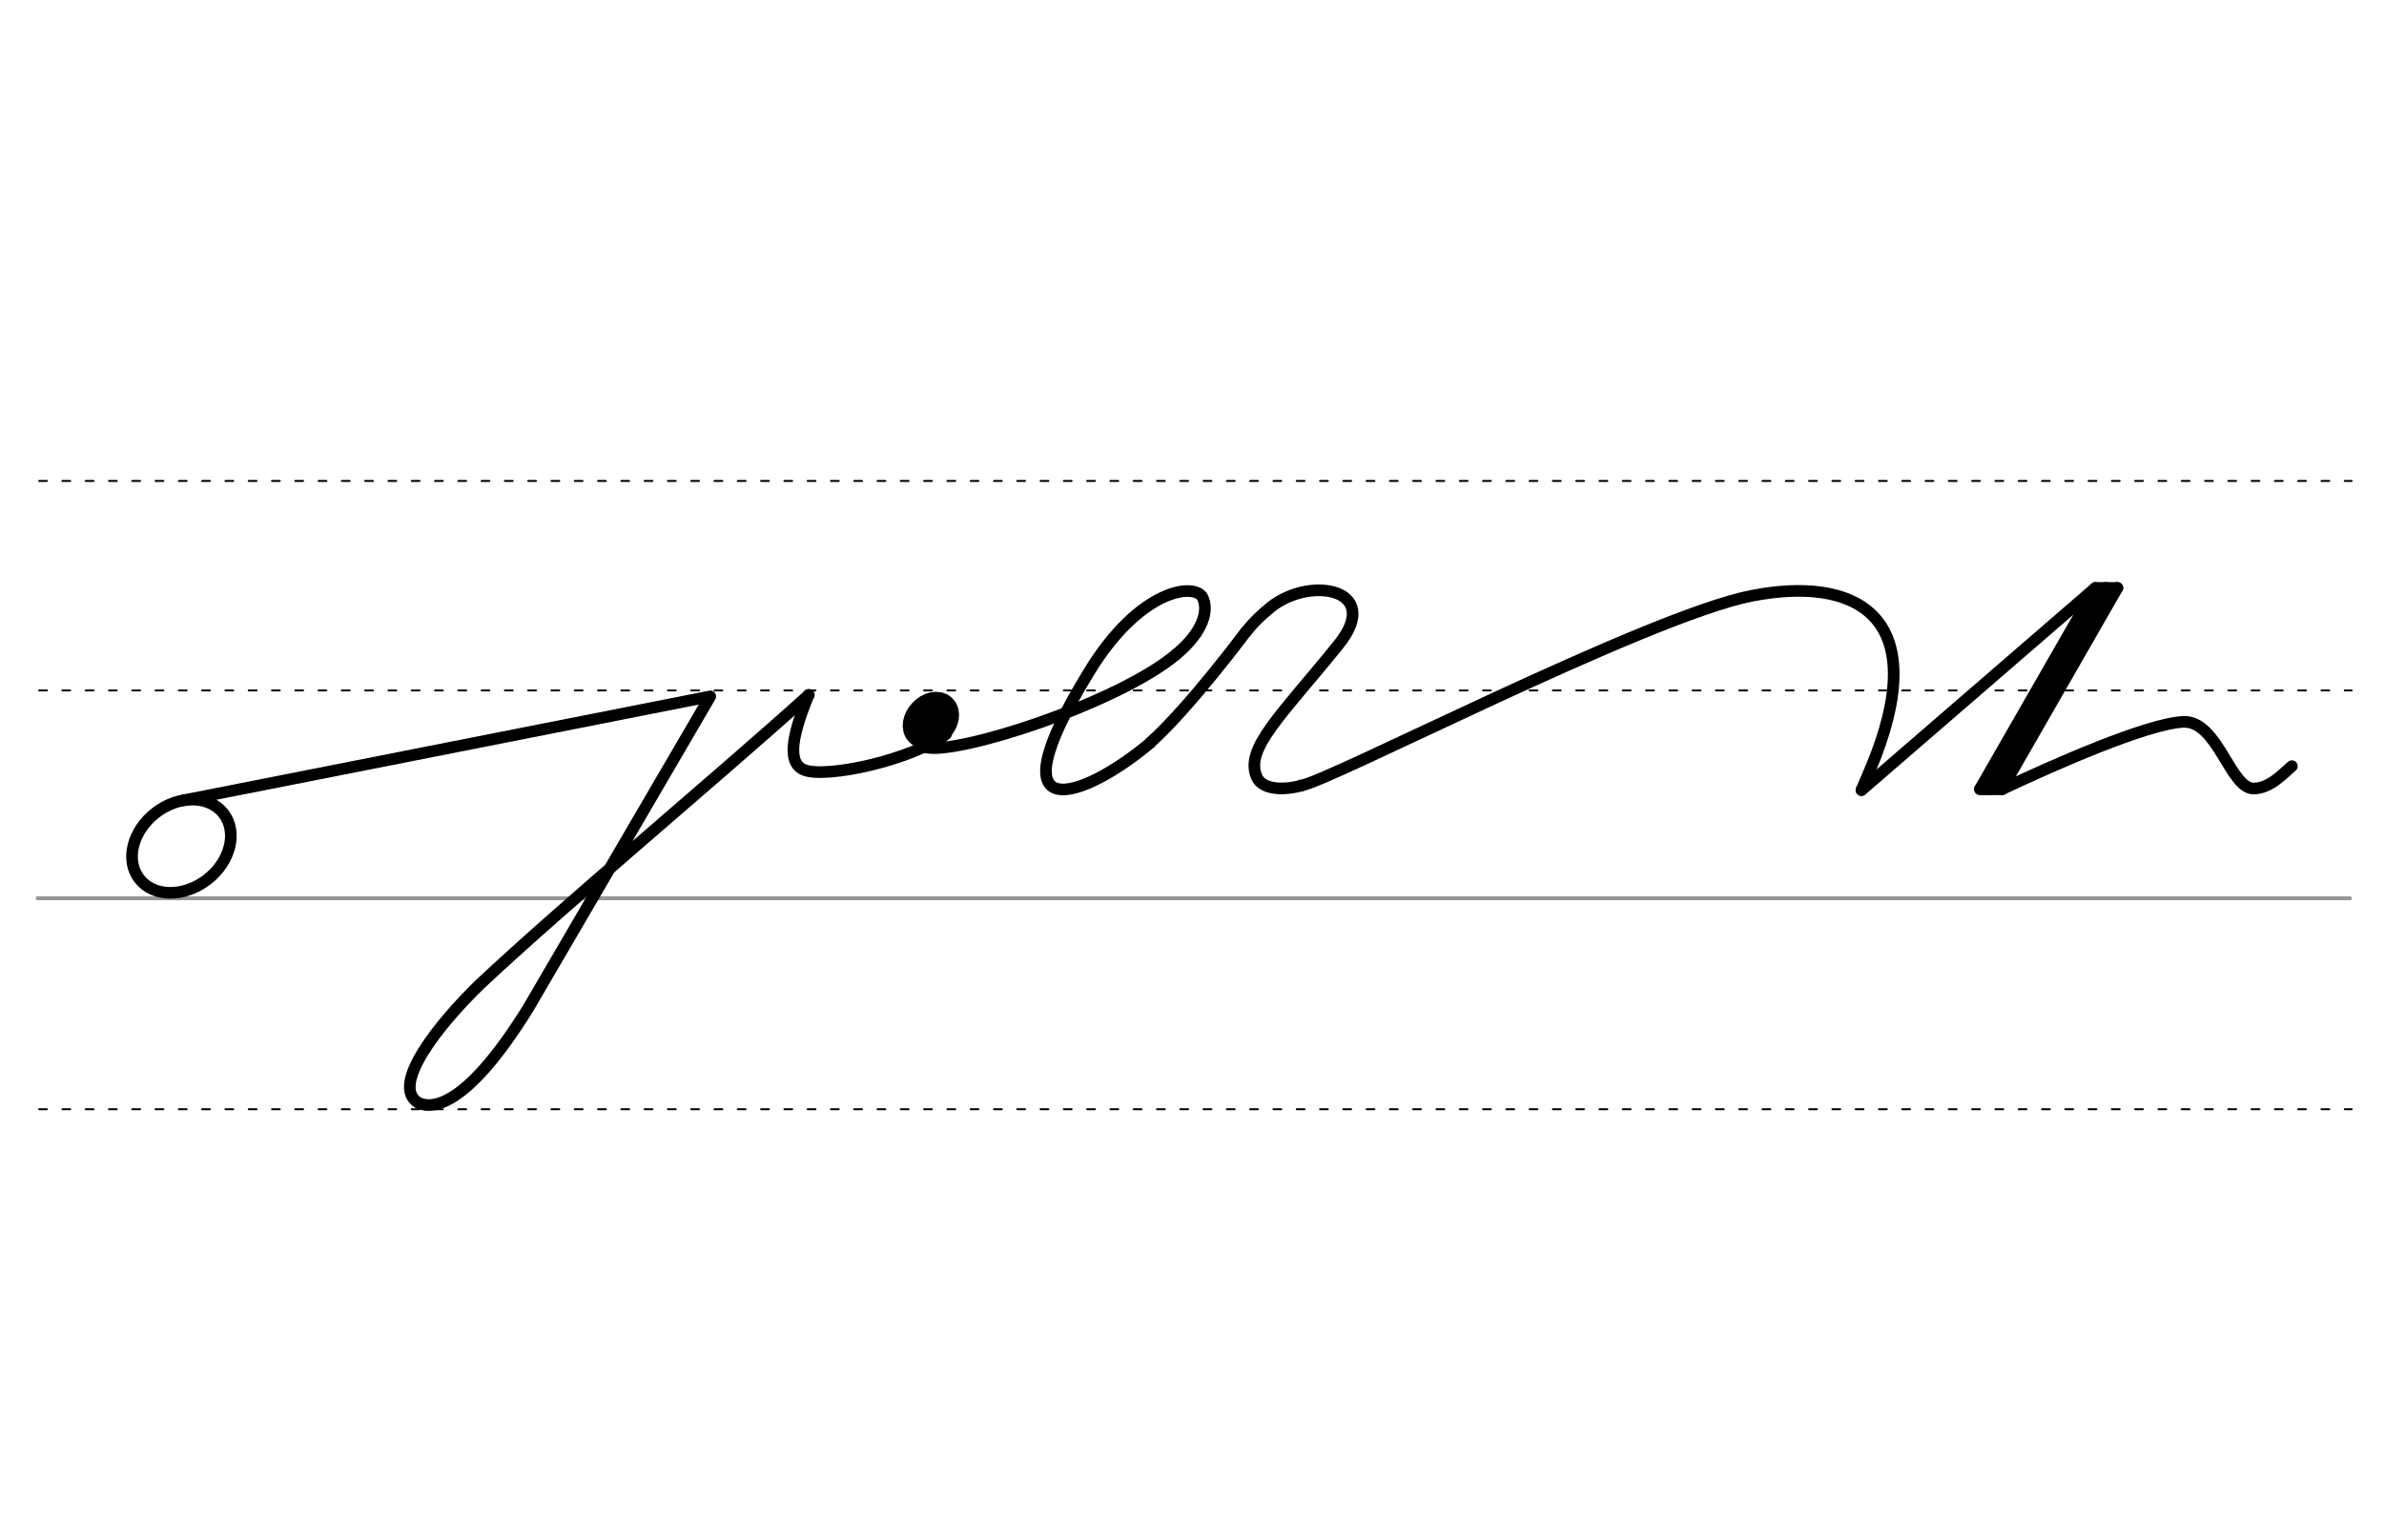 <svg height="210mm" viewBox="0 0 1151.6 744.1" width="325mm" xmlns="http://www.w3.org/2000/svg">
 <g fill="none" stroke-linecap="round">
  <g transform="translate(0 -308.268)">
   <path d="m18.2 742.2h1117" stroke="#969696" stroke-width="1.875"/>
   <g stroke="#000" stroke-dasharray="3.75 7.5" stroke-miterlimit="2" stroke-width=".938">
    <path d="m18.9 844.1h1117.1"/>
    <path d="m18.9 641.8h1117.1"/>
    <path d="m18.9 540.6h1117.1"/>
   </g>
  </g>
  <g stroke="#000" stroke-linejoin="round">
   <g stroke-width="5.625">
    <path d="m568.3 316c-28.3 23.9-107.2 49.2-121.5 44.9"/>
    <path d="m628.5 379.4c10.5-.4 166.7-81.6 217.7-91.6 48.7-9.5 86.2 8.3 59.9 77.3-1.6 4.3-6.9 16.5-6.9 16.5"/>
    <path d="m555.6 358.8c19.1-17.1 46.3-53.7 46.3-53.7"/>
    <path d="m601.9 305.2c4.3-5.5 9.2-9.6 10.2-10.4 18.8-17.3 56.9-11.1 34.4 16.7-27.4 33.9-45.5 50.2-39.4 63.9 2.6 5.9 12.3 6.6 21.5 4.1"/>
    <path d="m568.3 316c13.2-11 15.6-21.4 12.6-27.4-3.7-7.2-30.4-4.4-55.1 36.4-47.4 77.5-2.2 60.8 29.8 33.9"/>
    <path d="m1022.8 284-55.8 97.2"/>
    <path d="m1022.8 284h-10.6"/>
    <path d="m1017.2 284-55.8 97.2"/>
    <path d="m967 381.2h-10.6"/>
    <path d="m899.2 381.7 113-97.7-55.8 97.2 11-.1"/>
    <path d="m457 354.6c-16.4 12.5-58.1 21.6-68.6 17.3-7.1-2.9-7.3-13.2 2.2-36.2"/>
    <ellipse cx="-180.795" cy="376.888" rx="25.729" ry="20.371" transform="matrix(.791 -.612 .612 .791 0 0)"/>
    <path d="m390.7 335.7c-45.5 41-117.9 101.3-158.9 139.8-19.5 18.9-43.8 49.1-29.6 57.3 7.3 3.3 23.9 1 52.9-45.7l88-150.7-254.4 50.2"/>
   </g>
   <ellipse cx="566.155" cy="-54.764" rx="5.271" ry="7.849" stroke-width="14.035" transform="matrix(.728 .685 -.685 .728 0 0)"/>
   <path d="m967.4 381.1c25-11.8 69.6-31.5 87.2-32.4 16.8-.7 22.7 32.6 34.2 32.2 7.5-.2 13.1-6.2 18.3-10.8" stroke-width="5.625"/>
  </g>
 </g>
</svg>
